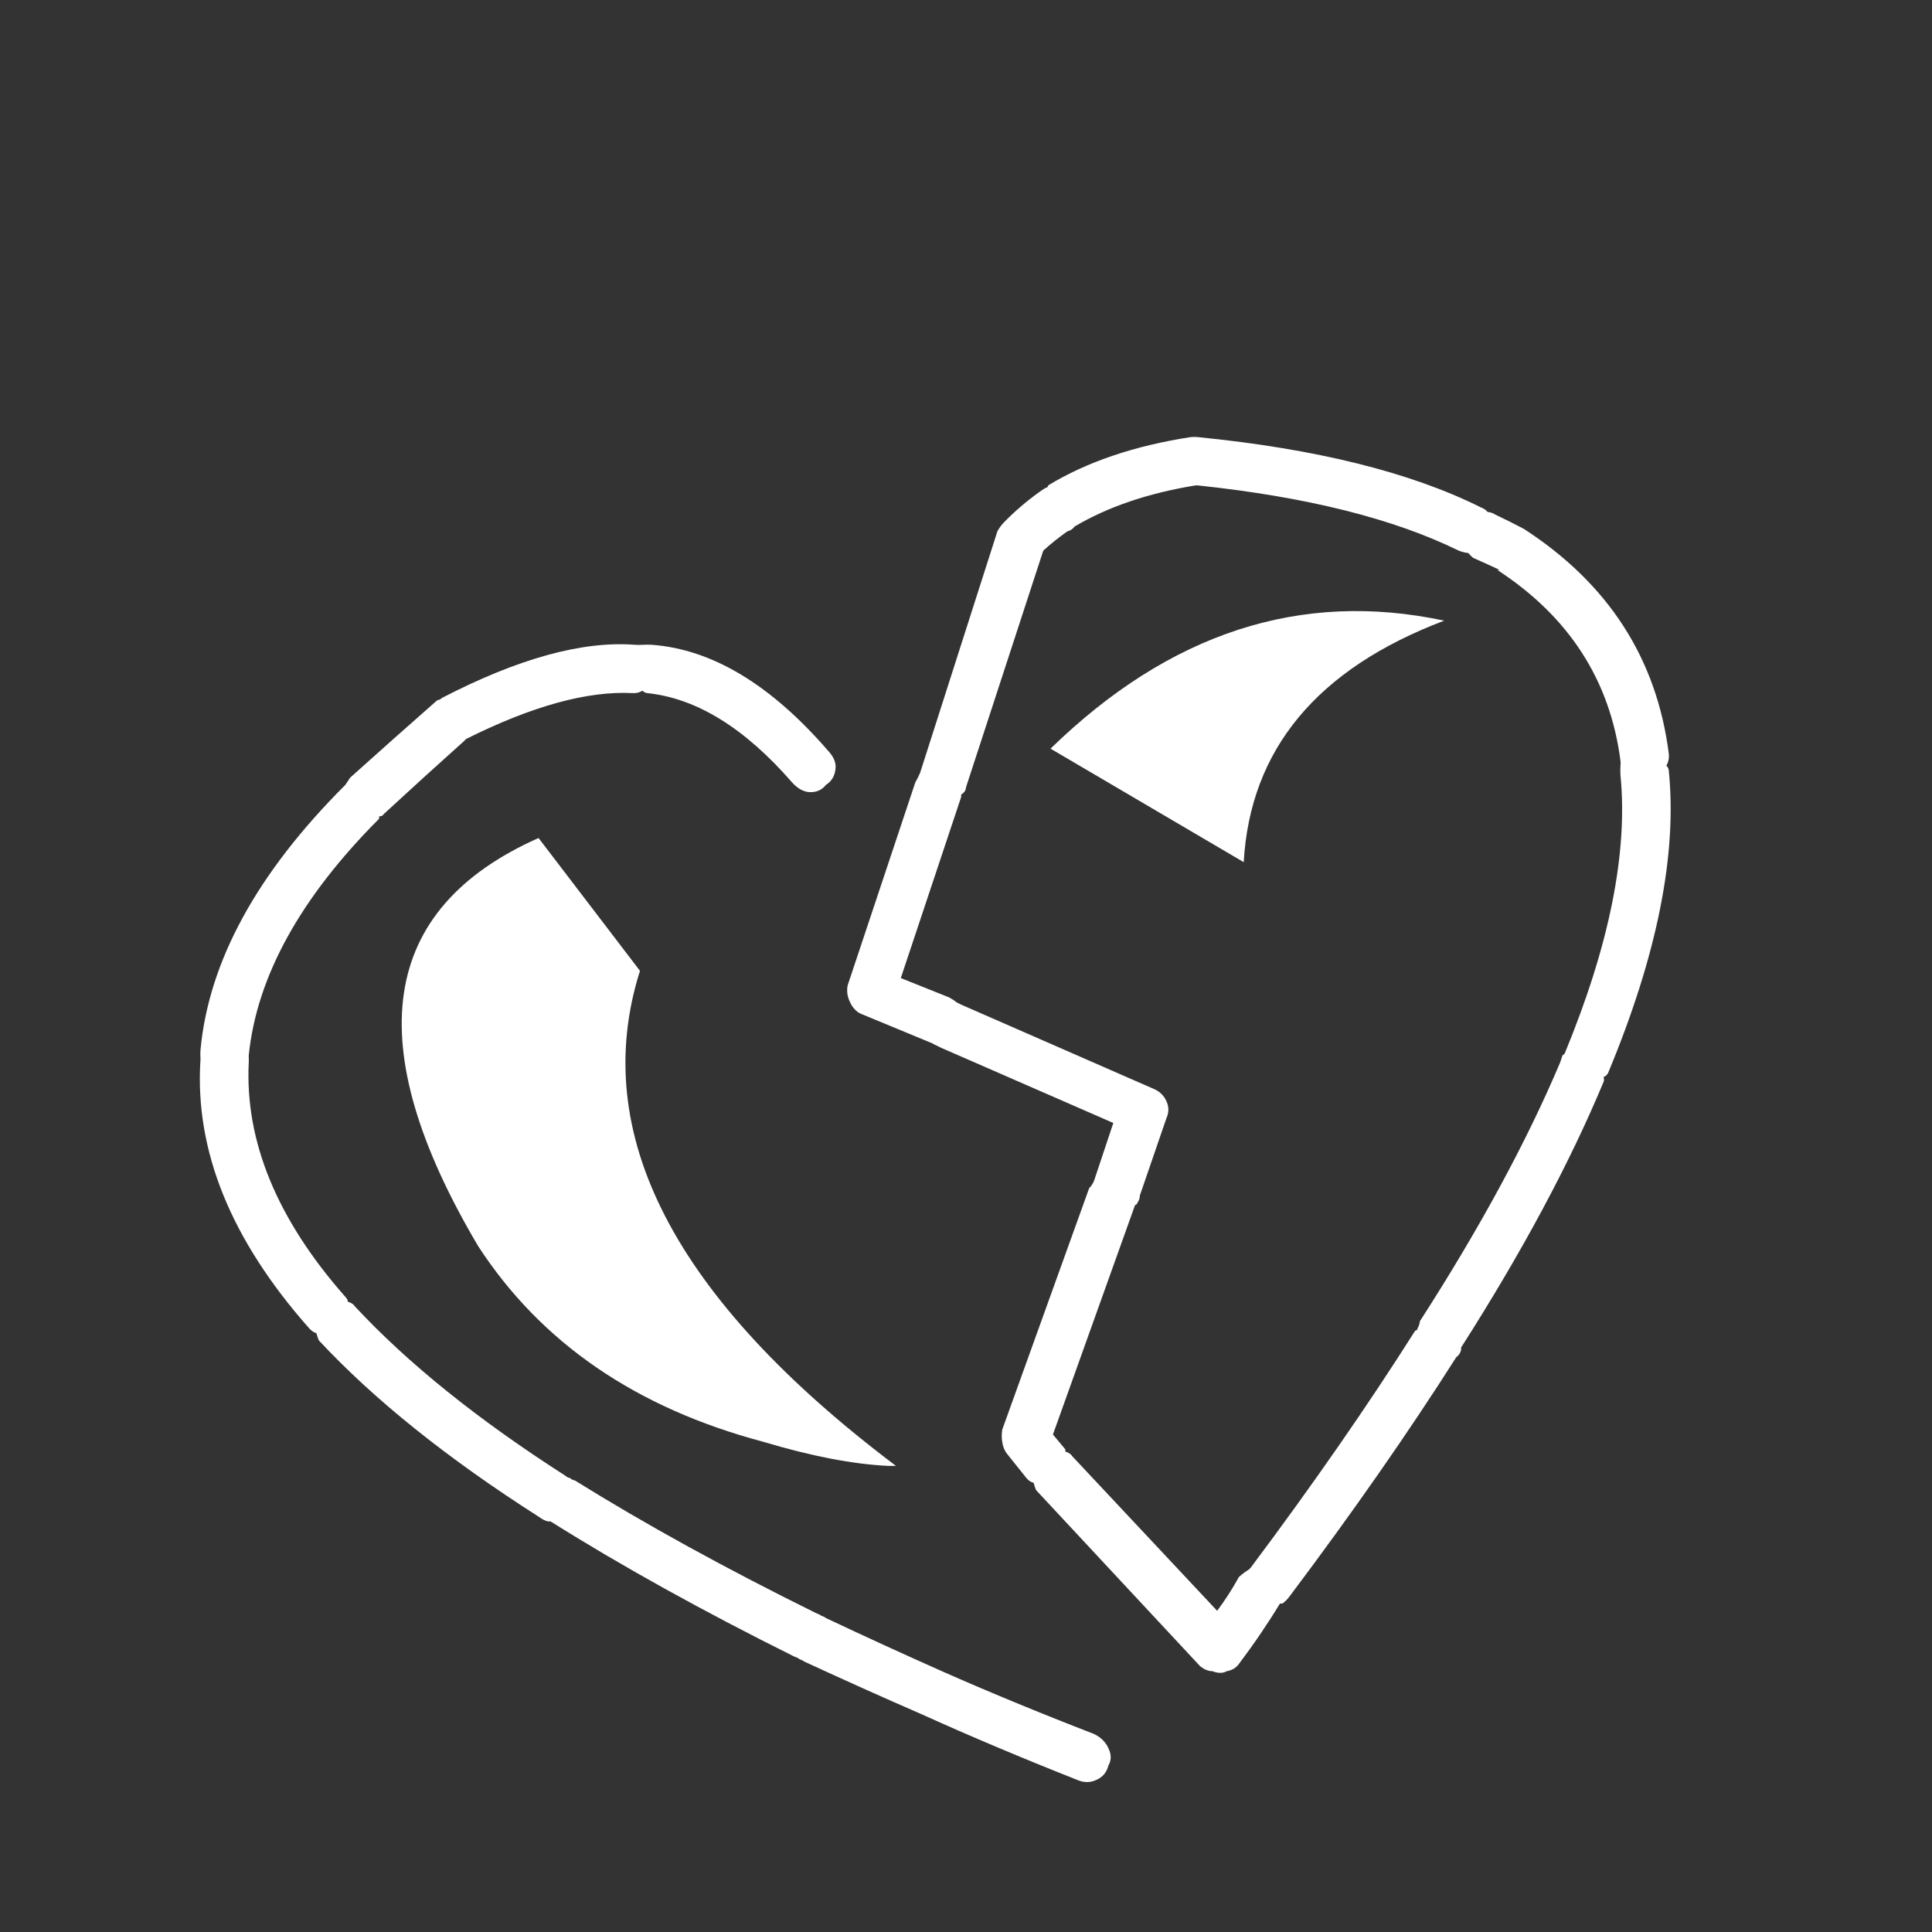 <svg xmlns="http://www.w3.org/2000/svg" xmlns:xlink="http://www.w3.org/1999/xlink" preserveAspectRatio="none" width="40" height="40"><rect width="100%" height="100%" fill="#333333" stroke="none"/><defs><path fill="#FFF" d="M13.25 20.1l-2.1-2.75Q6.2 19.55 9.9 25.8q1.95 3 5.9 4.05 1.5.45 2.6.5h.15q-6.9-5.2-5.3-10.25m8.5-4.6l4 2.35q.2-3.5 4.15-5-4.45-.95-8.15 2.65z" id="a"/><path fill="#FFF" d="M7.95 16.85q.795-.734 1.65-1.5l.05-.05q2.045-1.023 3.45-.95.116.006.2-.05.046.045.1.05 1.528.158 3 1.85.165.183.35.2.224.013.35-.15.183-.115.2-.35.013-.174-.15-.35-1.778-2.058-3.65-2.2-.105-.006-.2 0-.058.005-.15 0-1.63-.127-4 1.1-.028.033-.1.05-.938.825-1.8 1.6-.054.078-.1.15-2.75 2.745-3 5.5-.005.078 0 .15.003.036 0 .05-.18 2.804 2.25 5.55.08.087.15.1.026.092.05.15 1.711 1.838 4.55 3.65.117.086.2.1h.05q2.21 1.388 5.05 2.8.074.024.1.05.068.024.1.05 1.187.55 2.45 1.1 1.462.662 3.2 1.35.213.092.4 0 .194-.083.25-.3.092-.163 0-.35-.082-.194-.3-.3-1.712-.663-3.15-1.3-1.237-.55-2.4-1.1-.029-.025-.1-.05-.025-.023-.1-.05-2.81-1.387-5-2.75-.053-.006-.1-.05-.039 0-.1-.05-2.712-1.738-4.35-3.5-.041-.068-.15-.1.006-.041-.05-.1-2.12-2.404-2-4.85.004-.04 0-.1v-.05q.25-2.445 2.7-4.9v-.05q.06.01.1-.05m23.6-5.9q-.26-.138-.6-.3-.058-.041-.15-.05-.048-.06-.15-.1-2.187-1.087-5.85-1.45-.06-.008-.15 0-1.745.269-2.95 1-.002.043-.05.05-.067.038-.15.1-.377.272-.7.6-.087.086-.15.2l-1.6 5q-.044.103-.1.2l-1.4 4.2q-.036.178.05.35.088.191.25.25l1.45.6q.063.039.1.05.047.027.1.05l3.55 1.55-.4 1.2q-.04.092-.1.15l-1.8 5q-.02.148 0 .25.02.15.1.25l.4.5q.065.08.15.1.026.093.05.15l3.4 3.65q.129.1.25.1.177.069.3 0 .163-.028.25-.15.463-.613.85-1.25h.05q.084-.06.15-.15 1.964-2.613 3.45-4.95.078-.055.1-.15v-.05q1.893-2.965 2.95-5.5.018-.038 0-.1.073-.03.1-.1 1.515-3.644 1.25-6.25-.005-.053-.05-.1.065-.106.05-.25-.377-2.95-3-4.65m-1.05.6q.31.137.55.25H31q2.226 1.45 2.55 3.95.007.07 0 .1-.006.1 0 .2.235 2.394-1.15 5.75-.01.026-.05.05-.02.066-.05.15-1.043 2.465-2.9 5.35-.016.095-.05.15-.005.045-.05.05-1.464 2.313-3.4 4.9-.018.024-.05.05-.097.059-.2.15-.2.365-.45.7l-3-3.2q-.039-.066-.15-.1.02-.027 0-.05l-.25-.3 1.7-4.75q.037-.008.05-.05.046-.06.05-.15l.55-1.6q.08-.178 0-.35-.077-.172-.25-.25l-4-1.75-.1-.05q-.04-.04-.15-.1l-1-.4 1.25-3.75v-.05q.094-.053.1-.15l1.6-4.9q.228-.208.5-.4.09-.02.15-.1 1.029-.609 2.5-.85h.05q3.379.357 5.4 1.35.108.041.2.05.048.059.1.1z" id="b"/></defs><g><use xlink:href="#a"/><use xlink:href="#b"/></g></svg>